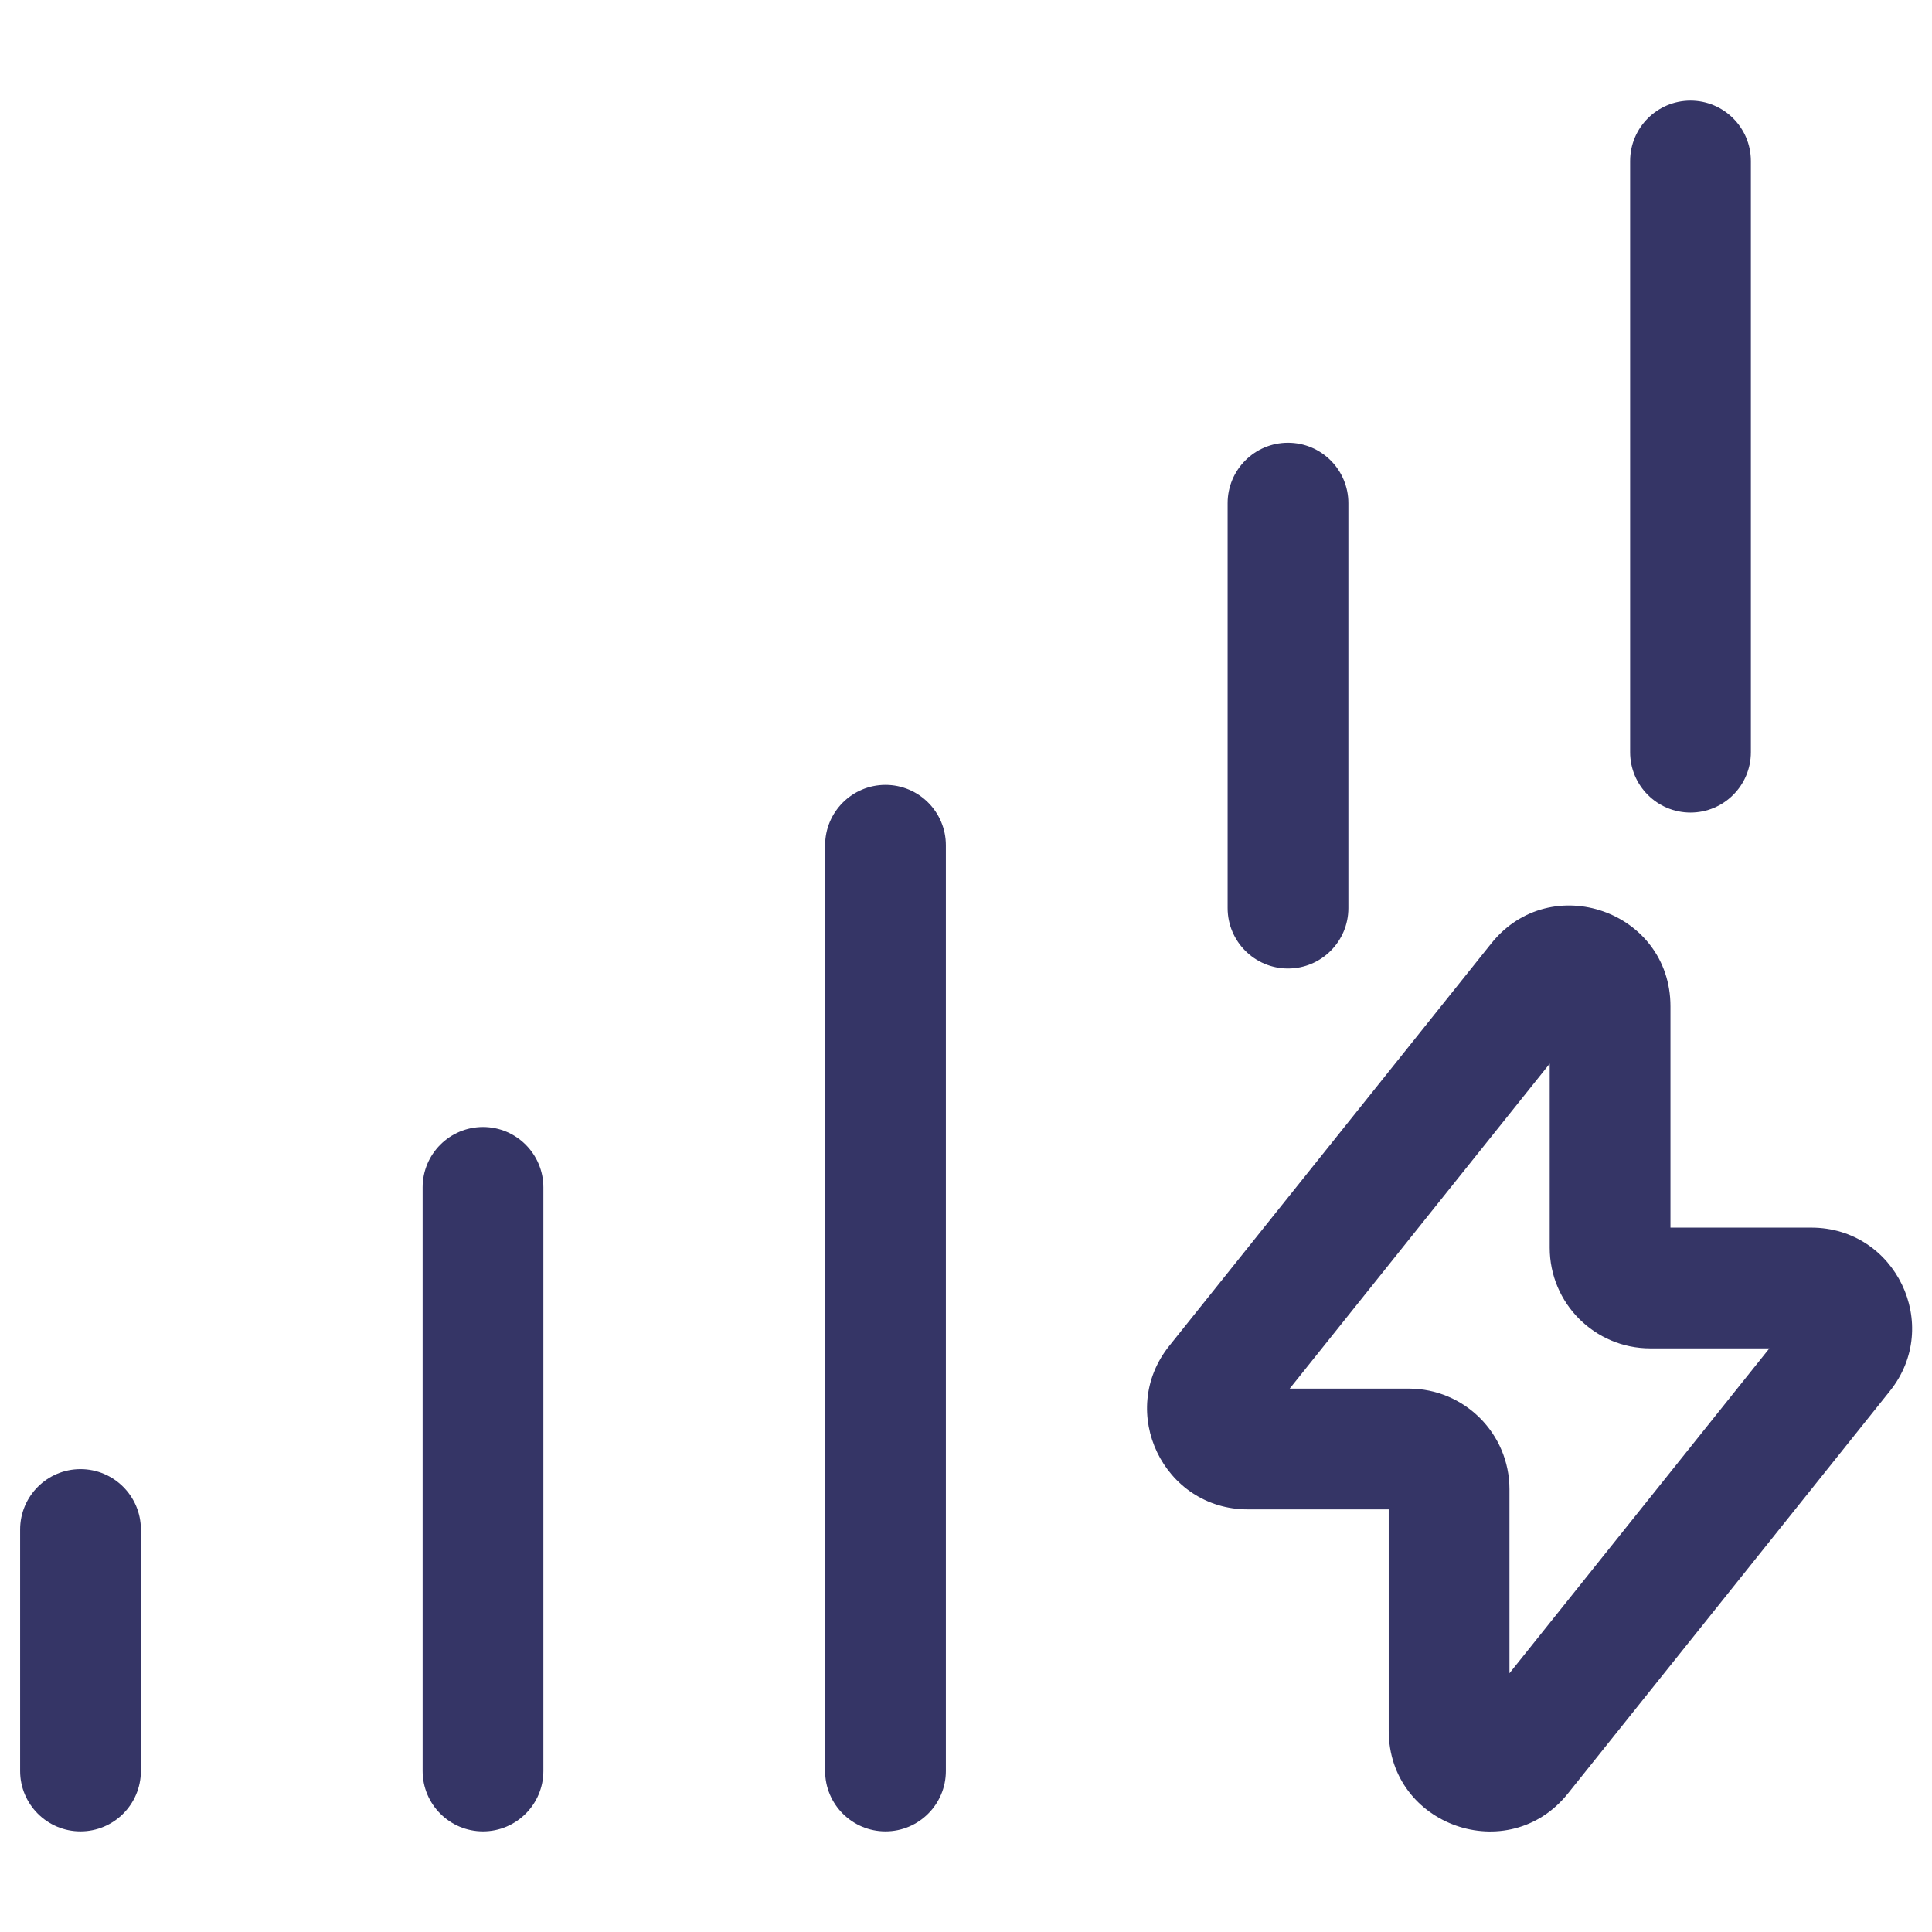 <svg width="24" height="24" viewBox="0 0 24 24" fill="none" xmlns="http://www.w3.org/2000/svg">
<path d="M21 1.25C21.414 1.25 21.75 1.586 21.75 2V9.344C21.75 9.758 21.414 10.094 21 10.094C20.586 10.094 20.25 9.758 20.25 9.344V2C20.25 1.586 20.586 1.25 21 1.25Z" fill="#353566"/>
<path d="M16 5.5C16.414 5.5 16.75 5.836 16.75 6.25V11.281C16.75 11.695 16.414 12.031 16 12.031C15.586 12.031 15.25 11.695 15.25 11.281V6.25C15.25 5.836 15.586 5.5 16 5.5Z" fill="#353566"/>
<path d="M6 14C6.414 14 6.75 14.336 6.75 14.75V22C6.75 22.414 6.414 22.75 6 22.75C5.586 22.75 5.25 22.414 5.25 22V14.75C5.25 14.336 5.586 14 6 14Z" fill="#353566"/>
<path d="M1 18.25C1.414 18.25 1.75 18.586 1.75 19V22C1.75 22.414 1.414 22.75 1 22.75C0.586 22.75 0.25 22.414 0.25 22V19C0.25 18.586 0.586 18.25 1 18.25Z" fill="#353566"/>
<path d="M11 9.75C11.414 9.75 11.75 10.086 11.75 10.5V22C11.75 22.414 11.414 22.75 11 22.75C10.586 22.75 10.25 22.414 10.25 22V10.5C10.25 10.086 10.586 9.75 11 9.75Z" fill="#353566"/>
<path fill-rule="evenodd" clip-rule="evenodd" d="M20.751 12.501C20.751 11.318 19.262 10.798 18.525 11.72L14.525 16.719C13.87 17.538 14.454 18.75 15.501 18.75H17.251V21.499C17.251 22.681 18.739 23.202 19.477 22.28L23.477 17.28C24.132 16.462 23.548 15.25 22.501 15.25H20.751V12.501ZM16.021 17.25L19.251 13.213V15.5C19.251 16.191 19.811 16.75 20.501 16.75H21.98L18.751 20.786V18.5C18.751 17.809 18.191 17.25 17.501 17.25H16.021Z" fill="#353566"/>
</svg>
